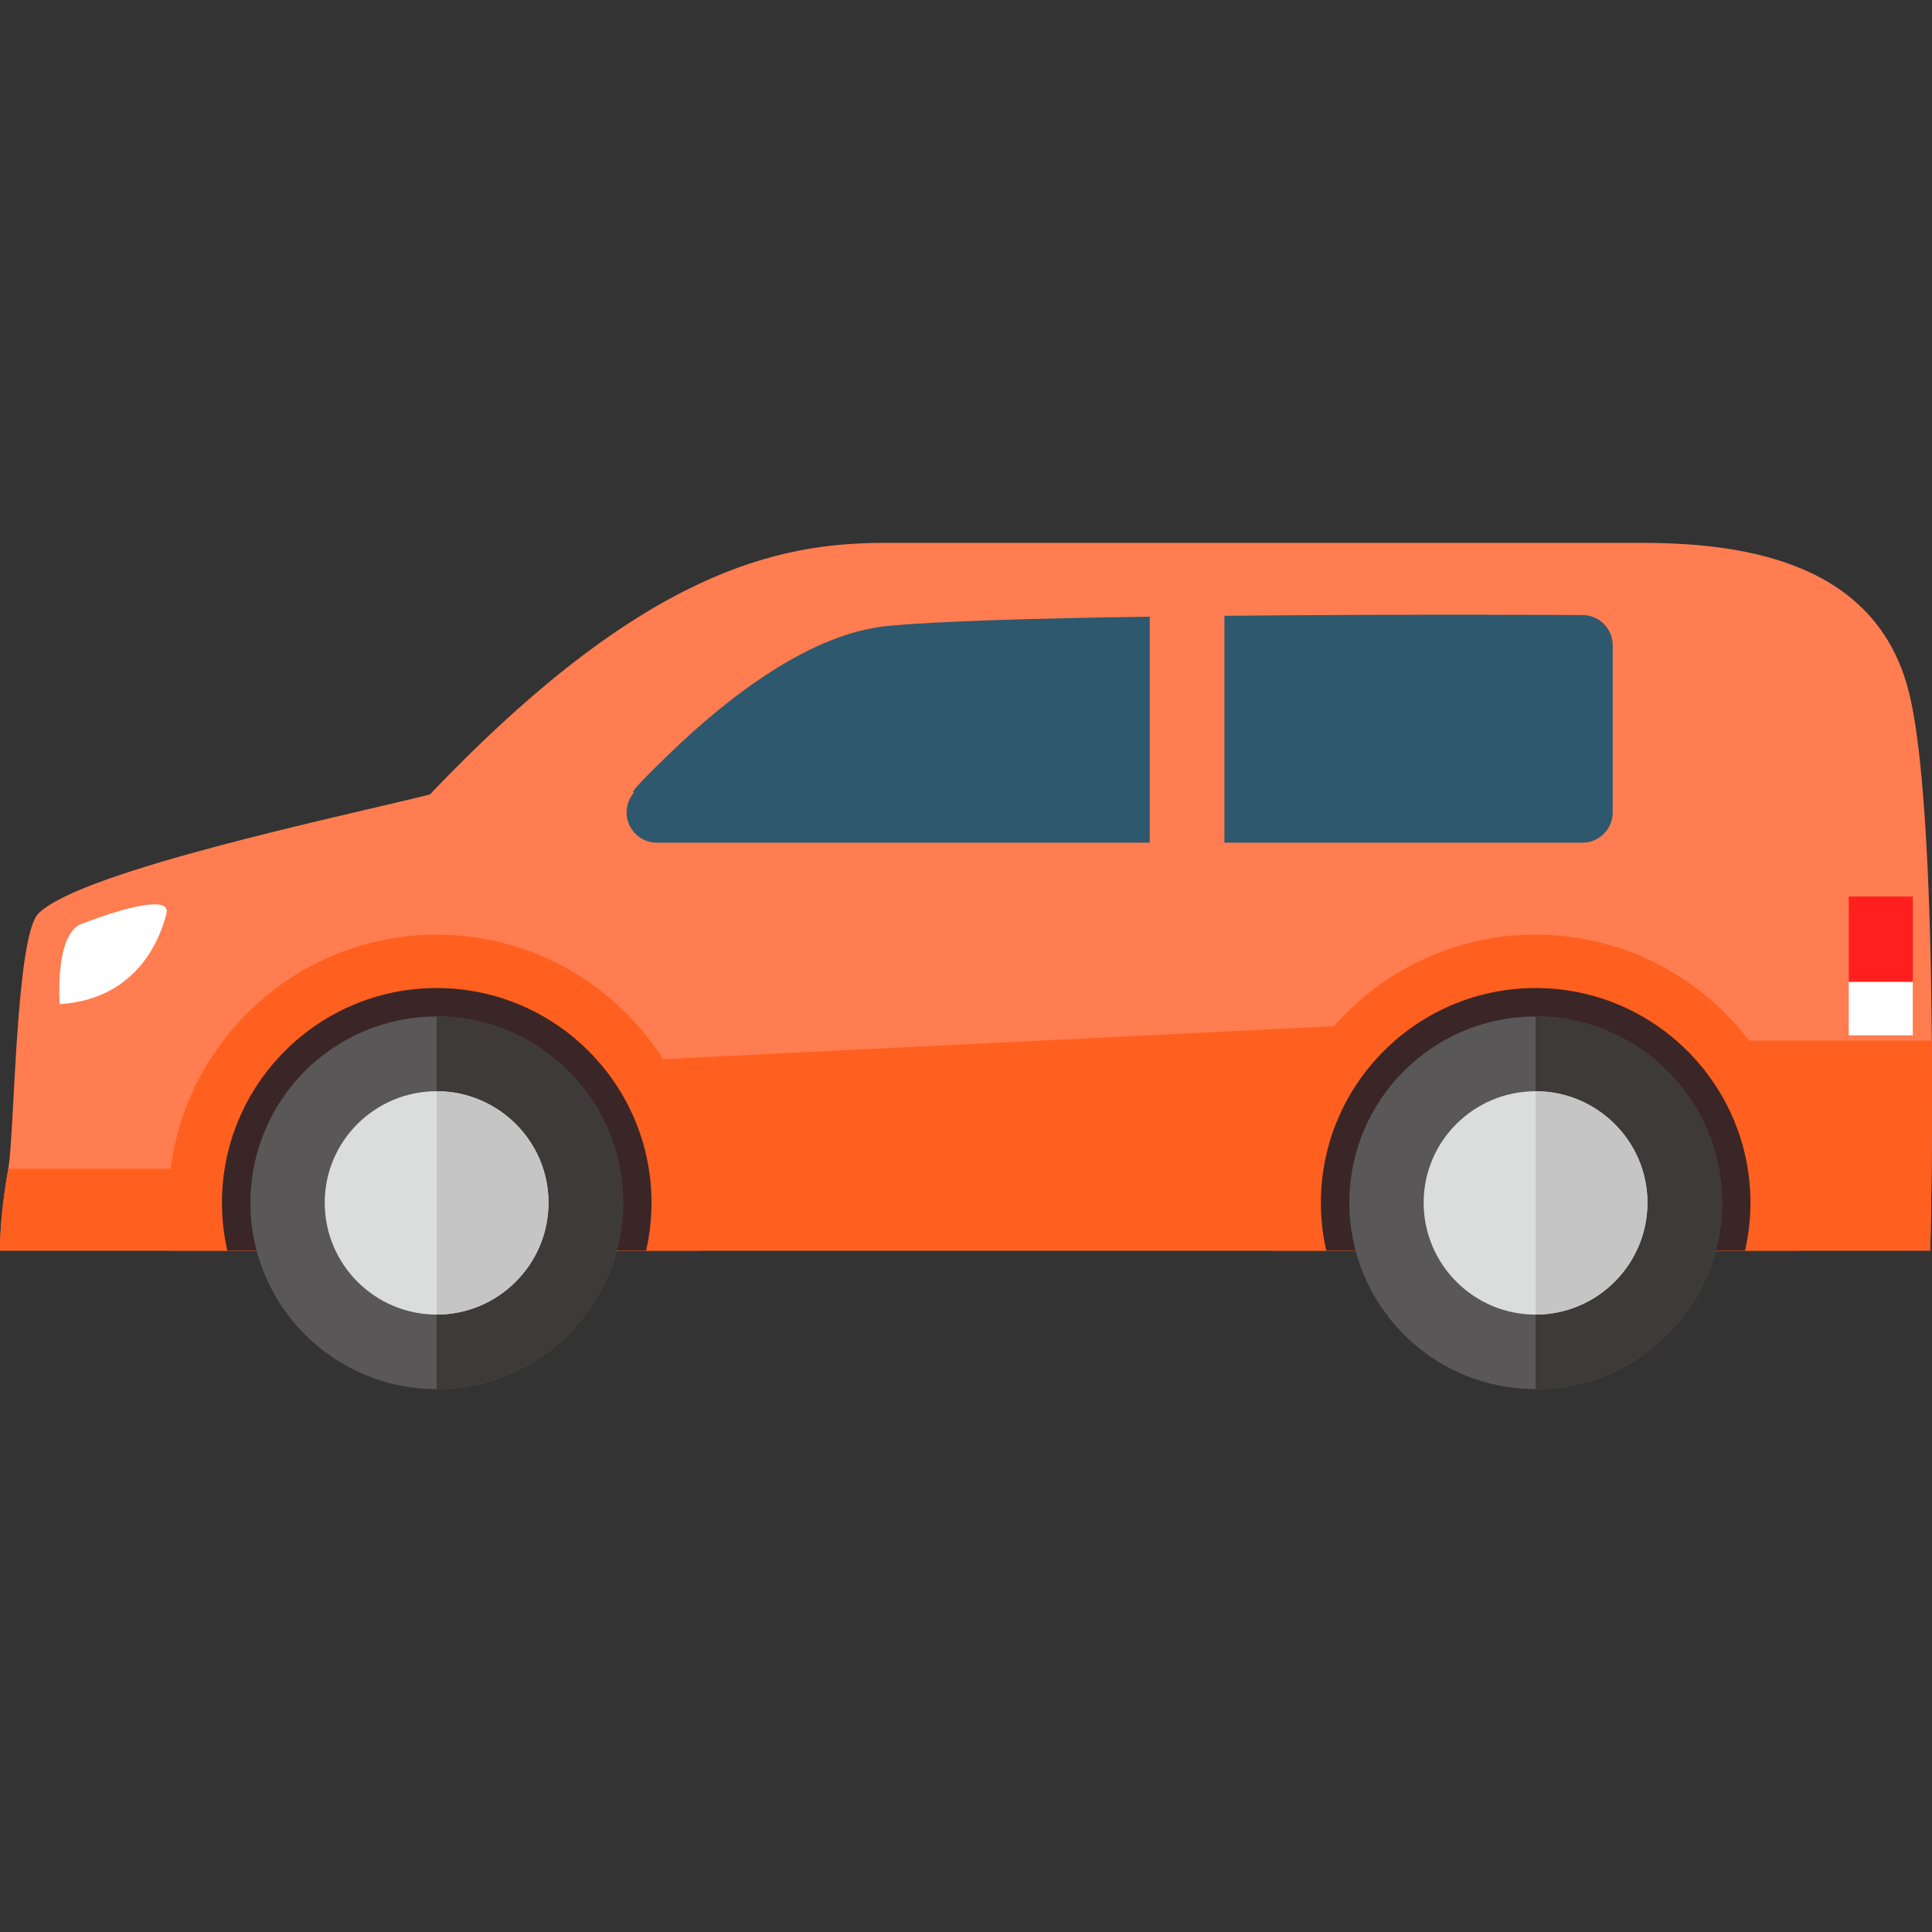 <?xml version="1.0" encoding="iso-8859-1"?>
<!-- Generator: Adobe Illustrator 18.1.1, SVG Export Plug-In . SVG Version: 6.00 Build 0)  -->
<svg version="1.1" id="_x31_0" xmlns="http://www.w3.org/2000/svg" xmlns:xlink="http://www.w3.org/1999/xlink" x="0px" y="0px"
	 viewBox="0 0 512 512" style="enable-background:new 0 0 512 512;" xml:space="preserve">
<rect x="0" y="0" width="512" height="512" fill="#333333" stroke="none"/>
<g>
	<path style="fill:#FF7D50;" d="M511.546,331.42H0c0-6.437,0.852-13.988,2.205-21.699c1.659-9.416,1.912-61.579,7.97-67.636
		c11.313-11.315,81.128-25.879,103.747-31.536c56.547-59.372,92.255-66.68,120.529-66.68h200.752
		c28.275,0,62.203,5.656,70.686,39.581c4.482,17.945,5.807,58.291,6.062,92.331C512.174,306.106,511.546,331.42,511.546,331.42z"/>
	<path style="fill:#FF601F;" d="M511.546,331.42H0c0-6.437,0.852-13.988,2.205-21.699h55.006l103.231-28.285l230.508-11.311
		l60.806,5.656h60.196C512.174,306.106,511.546,331.42,511.546,331.42z"/>
	<path style="fill:#FF601F;" d="M186.795,318.727c0,4.264-0.381,8.515-1.14,12.693H45.819c-0.759-4.178-1.141-8.429-1.141-12.693
		c0-39.167,31.863-71.029,71.03-71.029C154.905,247.697,186.795,279.56,186.795,318.727z"/>
	<path style="fill:#3A2626;" d="M172.656,318.727c0,4.362-0.495,8.613-1.429,12.693H60.246c-0.933-4.079-1.428-8.331-1.428-12.693
		c0-31.369,25.523-56.888,56.89-56.888C147.109,261.838,172.656,287.357,172.656,318.727z"/>
	<path style="fill:#FF601F;" d="M478.026,318.727c0,4.264-0.383,8.515-1.141,12.693H337.049c-0.759-4.178-1.142-8.429-1.142-12.693
		c0-39.167,31.863-71.029,71.031-71.029C446.135,247.697,478.026,279.56,478.026,318.727z"/>
	<path style="fill:#3A2626;" d="M463.885,318.727c0,4.362-0.495,8.613-1.427,12.693H351.477c-0.934-4.079-1.429-8.331-1.429-12.693
		c0-31.369,25.519-56.888,56.89-56.888C438.339,261.838,463.885,287.357,463.885,318.727z"/>
	<g>
		<path style="fill:#595757;" d="M165.115,318.727c0,27.278-22.243,49.406-49.407,49.406c-27.281,0-49.347-22.128-49.347-49.406
			c0-27.222,22.065-49.348,49.347-49.348C142.872,269.379,165.115,291.505,165.115,318.727z"/>
		<path style="fill:#3E3A39;" d="M115.708,269.379c27.164,0,49.407,22.126,49.407,49.348c0,27.278-22.243,49.406-49.407,49.406
			V269.379z"/>
		<path style="fill:#DBDCDC;" d="M145.362,318.727c0,16.393-13.379,29.656-29.653,29.656c-16.335,0-29.654-13.263-29.654-29.656
			c0-16.337,13.319-29.54,29.654-29.54C131.983,289.186,145.362,302.39,145.362,318.727z"/>
		<path style="fill:#C5C5C6;" d="M115.708,289.186c16.275,0,29.653,13.204,29.653,29.54c0,16.393-13.379,29.656-29.653,29.656
			V289.186z"/>
	</g>
	<g>
		<path style="fill:#595757;" d="M456.344,318.727c0,27.278-22.244,49.406-49.407,49.406c-27.281,0-49.346-22.128-49.346-49.406
			c0-27.222,22.065-49.348,49.346-49.348C434.1,269.379,456.344,291.505,456.344,318.727z"/>
		<path style="fill:#3E3A39;" d="M406.937,269.379c27.164,0,49.407,22.126,49.407,49.348c0,27.278-22.244,49.406-49.407,49.406
			V269.379z"/>
		<path style="fill:#DBDCDC;" d="M436.589,318.727c0,16.393-13.379,29.656-29.653,29.656c-16.335,0-29.654-13.263-29.654-29.656
			c0-16.337,13.319-29.54,29.654-29.54C423.21,289.186,436.589,302.39,436.589,318.727z"/>
		<path style="fill:#C5C5C6;" d="M406.937,289.186c16.274,0,29.653,13.204,29.653,29.54c0,16.393-13.379,29.656-29.653,29.656
			V289.186z"/>
	</g>
	<g>
		<path style="fill:#2D586D;" d="M304.687,163.429c-29.682,0.425-56.601,1.176-69.608,2.477
			c-20.457,2.045-42.024,18.77-57.476,33.643c-13.029,12.542-9.448,10.344-9.448,10.344c-2.142,2.345-2.697,5.735-1.417,8.641
			c1.282,2.905,4.159,4.782,7.336,4.782h13.239h117.374V163.429z"/>
		<path style="fill:#2D586D;" d="M324.485,163.192v60.124h94.883c4.428,0,8.017-3.59,8.017-8.015v-44.284
			c0-2.131-0.846-4.171-2.354-5.675c-1.506-1.503-3.549-2.345-5.678-2.342C419.352,163.001,375.479,162.701,324.485,163.192z"/>
	</g>
	<rect x="489.939" y="237.595" style="fill:#FF1F1F;" width="16.97" height="22.626"/>
	<rect x="489.939" y="260.221" style="fill:#FFFFFF;" width="16.97" height="14.143"/>
	<path style="fill:#FFFFFF;" d="M15.832,266.121c0,0-1.414-18.382,5.656-21.21c7.071-2.828,24.041-8.485,22.626-2.828
		C42.7,247.739,37.044,264.708,15.832,266.121z"/>
</g>
</svg>
